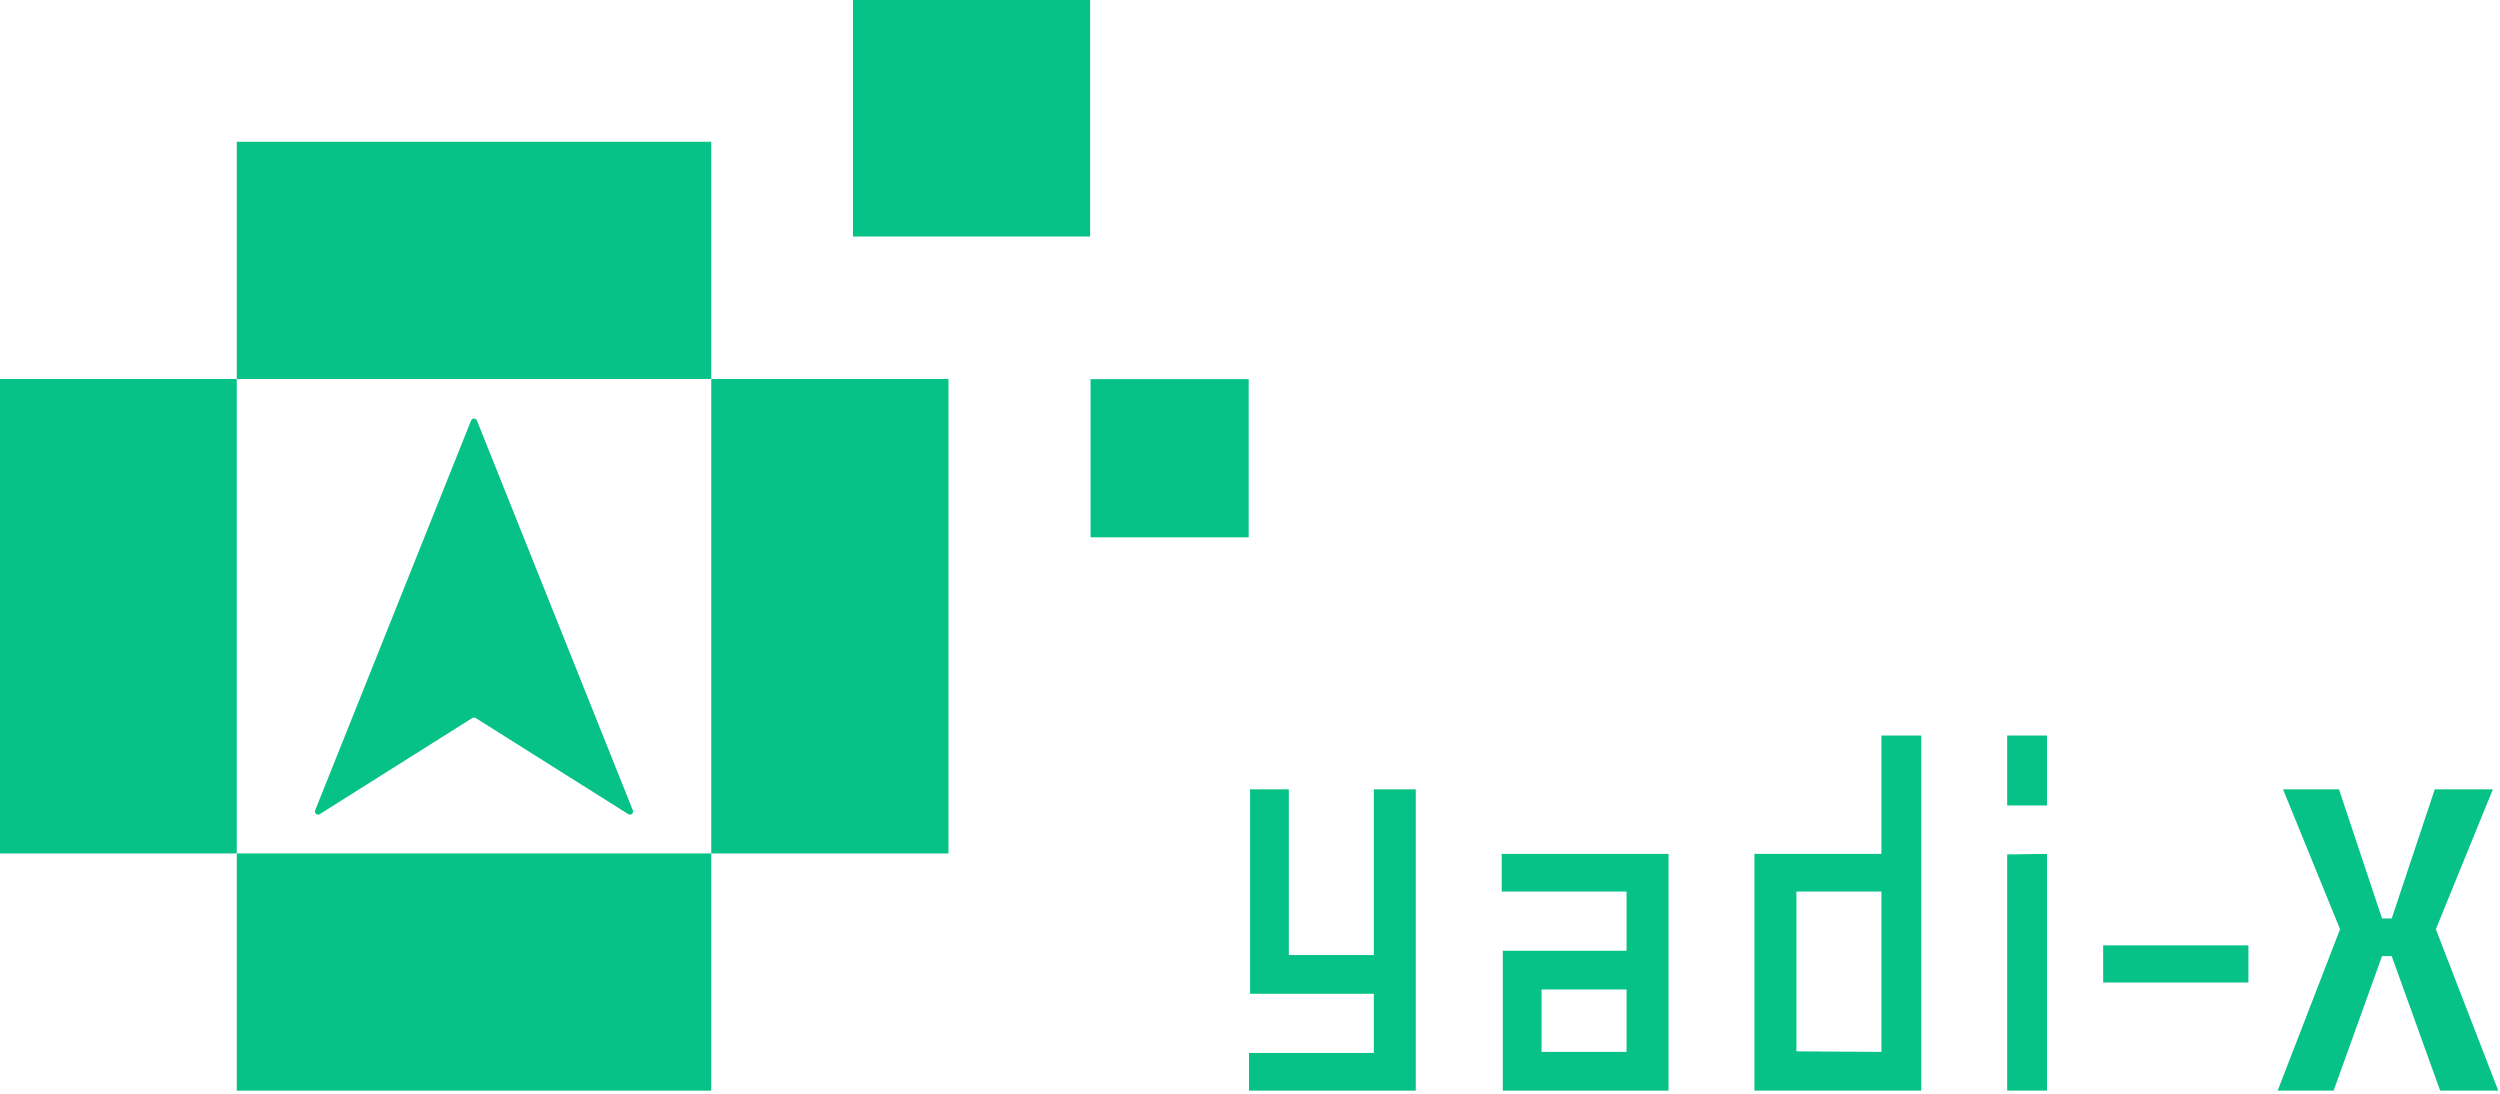 <?xml version="1.0" encoding="UTF-8" standalone="no"?>
<!DOCTYPE svg PUBLIC "-//W3C//DTD SVG 1.1//EN" "http://www.w3.org/Graphics/SVG/1.1/DTD/svg11.dtd">
<svg width="100%" height="100%" viewBox="0 0 800 350" version="1.1" xmlns="http://www.w3.org/2000/svg" xmlns:xlink="http://www.w3.org/1999/xlink" xml:space="preserve" xmlns:serif="http://www.serif.com/" style="fill-rule:evenodd;clip-rule:evenodd;stroke-linejoin:round;stroke-miterlimit:2;">
    <g transform="matrix(1,0,0,1,-100,-98.604)">
        <g transform="matrix(1.333,0,0,1.333,-105.385,-384.981)">
            <g id="Logo" transform="matrix(1,0,0,1,0,24.695)">
                <g transform="matrix(0.822,0,0,0.822,48.603,83.474)">
                    <g transform="matrix(157.128,0,0,157.128,480.505,628.256)">
                        <path d="M0.39,-0.56L0.39,-0L0.08,-0L0.08,-0.07L0.312,-0.07L0.312,-0.18L0.082,-0.18L0.082,-0.56L0.154,-0.56L0.154,-0.252L0.312,-0.252L0.312,-0.56L0.39,-0.56Z" style="fill:#06c286;fill-rule:nonzero;"/>
                    </g>
                    <g transform="matrix(157.128,0,0,157.128,554.313,628.256)">
                        <path d="M0.312,-0.26L0.312,-0.37L0.08,-0.37L0.08,-0.44L0.39,-0.44L0.39,-0L0.082,-0L0.082,-0.26L0.312,-0.26ZM0.312,-0.188L0.154,-0.188L0.154,-0.072L0.312,-0.072L0.312,-0.188Z" style="fill:#06c286;fill-rule:nonzero;"/>
                    </g>
                    <g transform="matrix(157.128,0,0,157.128,628.12,628.256)">
                        <path d="M0.316,-0.44L0.316,-0.66L0.39,-0.66L0.39,-0L0.08,-0L0.08,-0.44L0.316,-0.44ZM0.316,-0.072L0.316,-0.37L0.158,-0.37L0.158,-0.073L0.316,-0.072Z" style="fill:#06c286;fill-rule:nonzero;"/>
                    </g>
                    <g transform="matrix(157.128,0,0,157.128,701.927,628.256)">
                        <path d="M0.08,-0.439L0.08,-0L0.154,-0L0.154,-0.44L0.08,-0.439ZM0.08,-0.66L0.08,-0.53L0.154,-0.53L0.154,-0.66L0.08,-0.66Z" style="fill:#06c286;fill-rule:nonzero;"/>
                    </g>
                    <g transform="matrix(157.128,0,0,157.128,738.6,628.256)">
                        <rect x="0.025" y="-0.27" width="0.27" height="0.069" style="fill:#06c286;fill-rule:nonzero;"/>
                    </g>
                    <g transform="matrix(157.128,0,0,157.128,788.777,628.256)">
                        <path d="M0.44,-0L0.332,-0L0.242,-0.25L0.224,-0.25L0.134,-0L0.03,-0L0.146,-0.3L0.04,-0.56L0.144,-0.56L0.224,-0.32L0.242,-0.32L0.322,-0.56L0.43,-0.56L0.324,-0.3L0.44,-0Z" style="fill:#06c286;fill-rule:nonzero;"/>
                    </g>
                </g>
                <g id="Icon" transform="matrix(0.577,0,0,0.577,-71.083,201.722)">
                    <g transform="matrix(1.872,0,0,1.872,151.506,18.17)">
                        <path d="M180.144,148.042L285.592,148.042L285.592,200.766L180.144,200.766L180.144,148.042ZM338.316,200.766L338.316,306.214L285.592,306.214L285.592,200.766L338.316,200.766ZM285.592,358.938L180.144,358.938L180.144,306.214L285.592,306.214L285.592,358.938ZM127.42,306.214L127.42,200.766L180.144,200.766L180.144,306.214L127.42,306.214Z" style="fill:#06c286;"/>
                    </g>
                    <g transform="matrix(2.149,0,0,1.721,89.94,-20.875)">
                        <path d="M230.939,251.105C231.031,250.819 231.253,250.631 231.501,250.631C231.748,250.631 231.97,250.819 232.062,251.105C235.883,263.034 258.041,332.202 262.253,345.352C262.35,345.656 262.28,346.003 262.078,346.212C261.877,346.422 261.591,346.446 261.369,346.271C255.441,341.607 234.662,325.262 231.823,323.028C231.626,322.873 231.375,322.873 231.178,323.028C228.339,325.262 207.561,341.607 201.632,346.271C201.41,346.446 201.124,346.422 200.923,346.212C200.721,346.003 200.651,345.656 200.748,345.352C204.961,332.202 227.118,263.034 230.939,251.105Z" style="fill:#06c286;"/>
                    </g>
                    <g transform="matrix(3.031,0,0,2.467,-315.351,-714.345)">
                        <rect x="349.866" y="385.243" width="32.553" height="40.002" style="fill:#06c286;"/>
                    </g>
                    <g transform="matrix(2.021,0,0,1.645,136.871,-239.651)">
                        <rect x="349.866" y="385.243" width="32.553" height="40.002" style="fill:#06c286;"/>
                    </g>
                </g>
            </g>
        </g>
    </g>
</svg>
